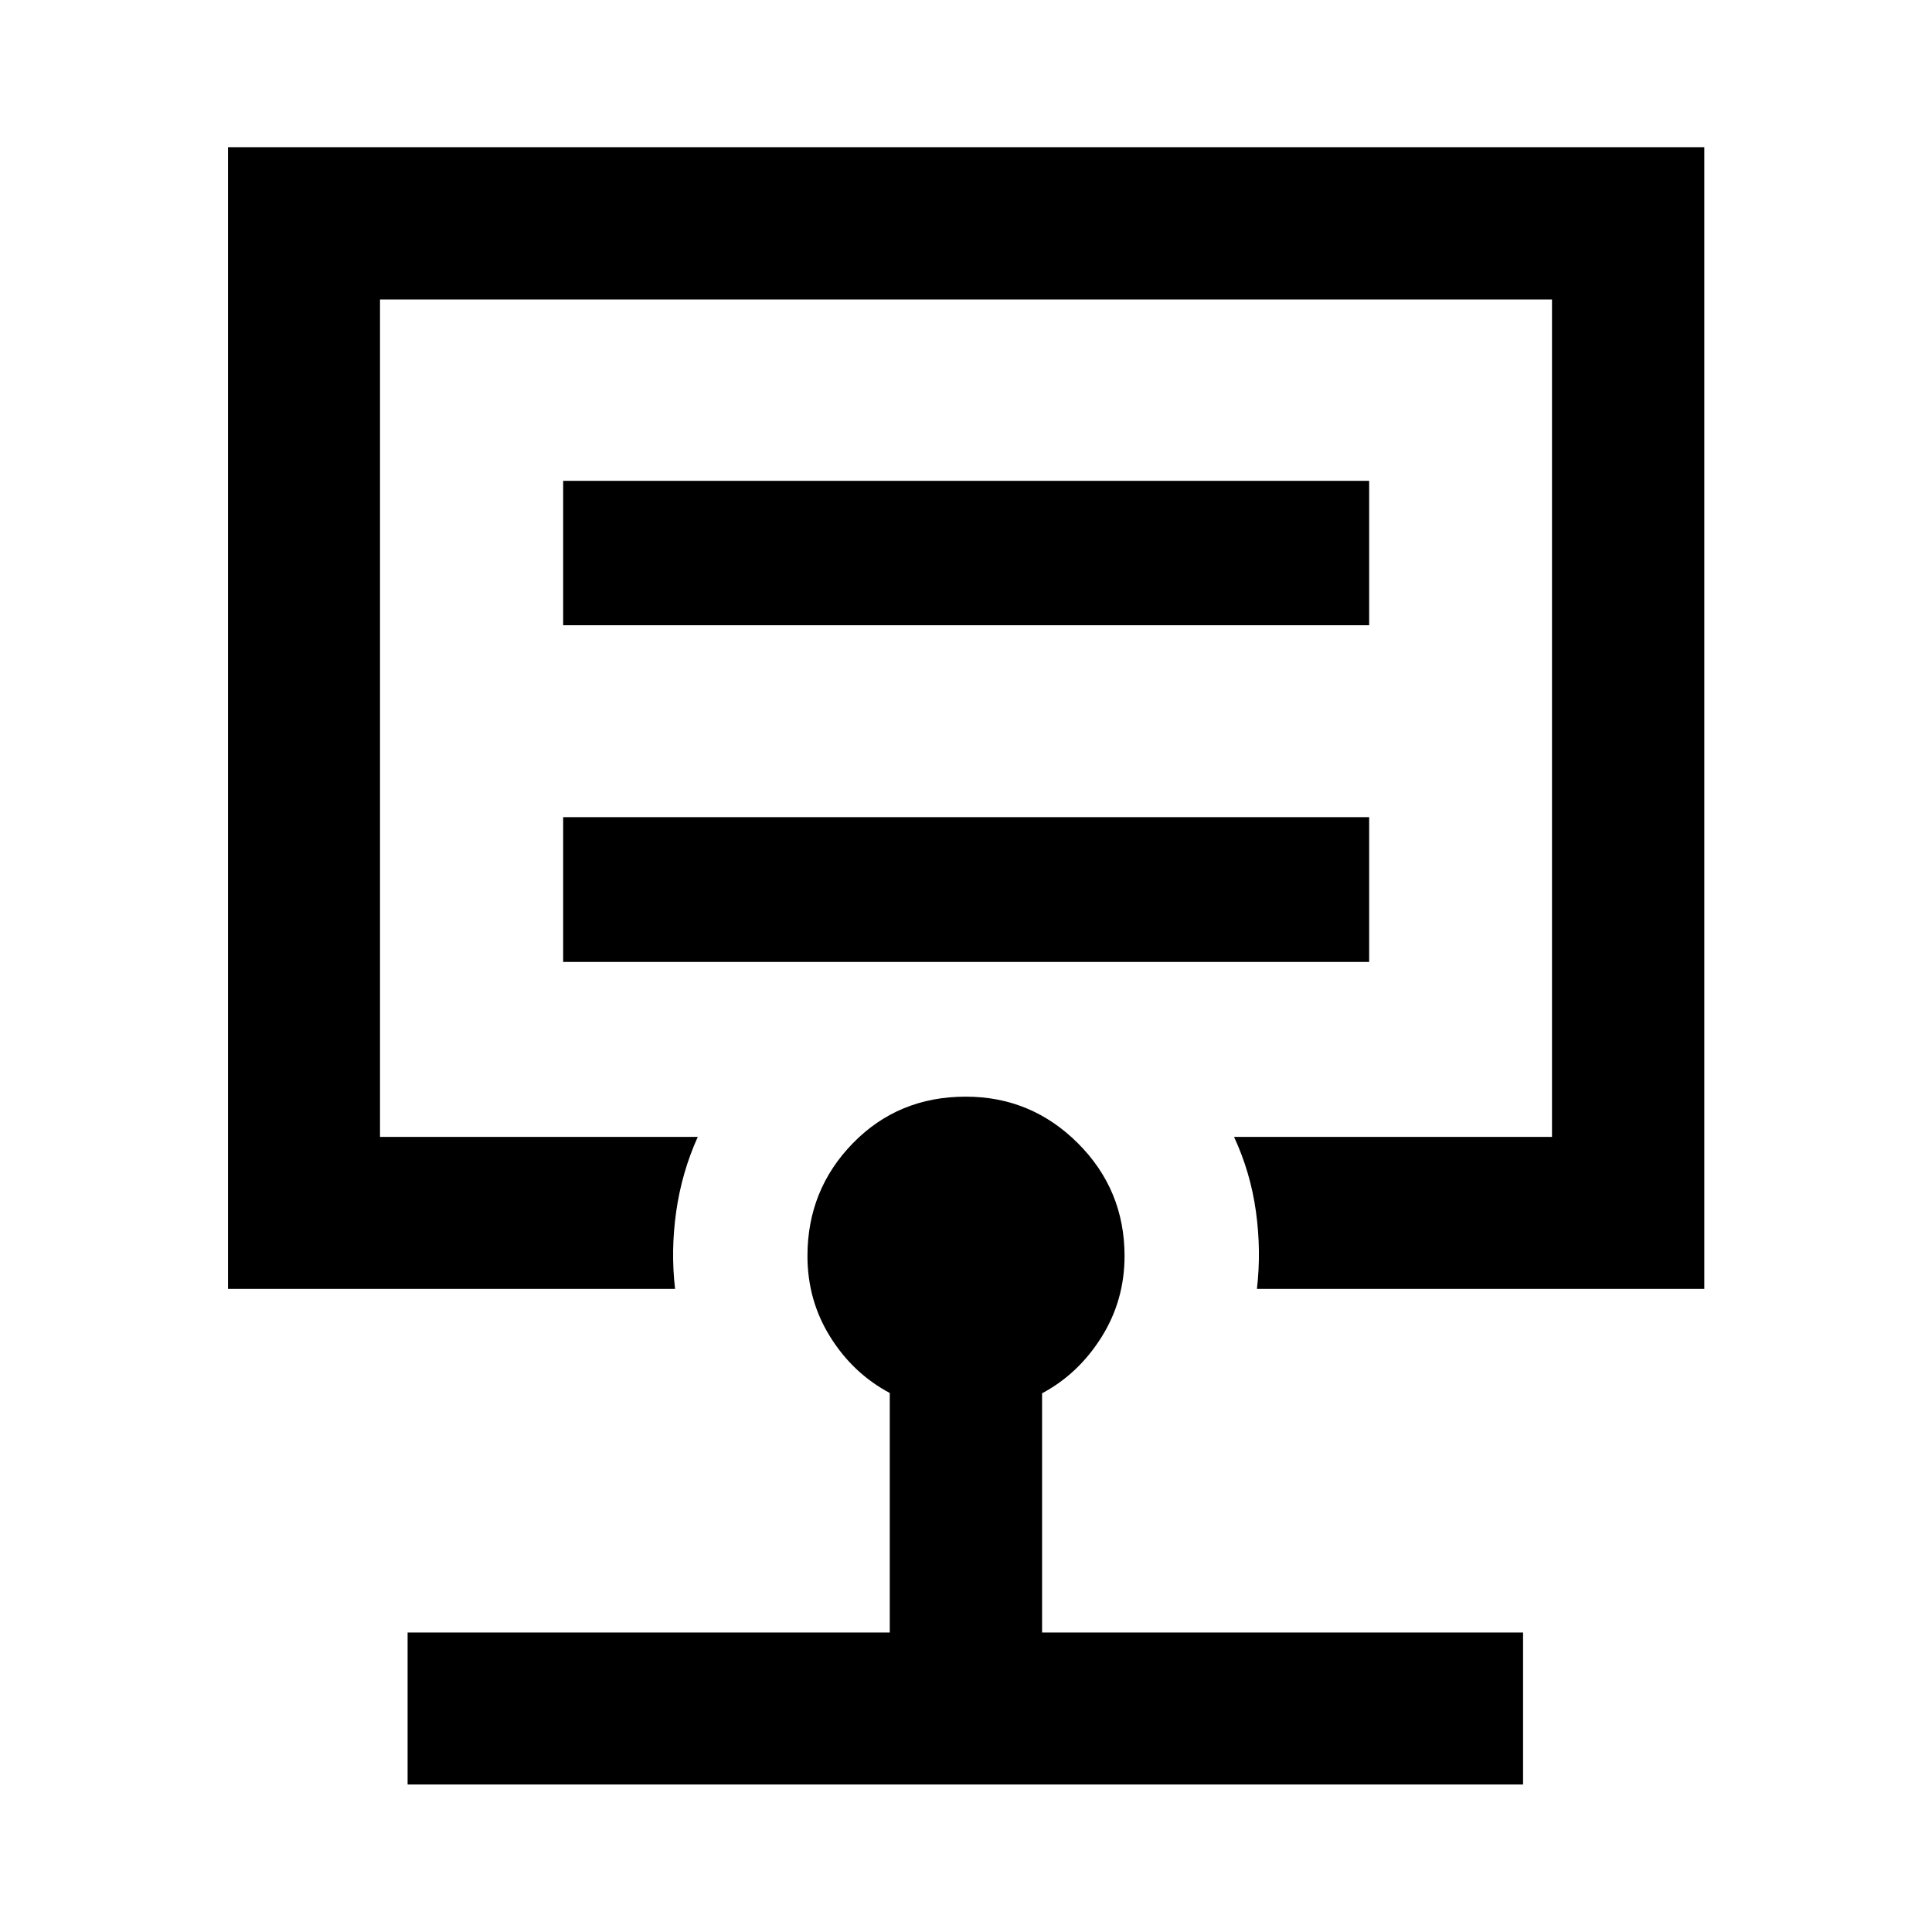 <svg xmlns="http://www.w3.org/2000/svg" height="40" viewBox="0 -960 960 960" width="40"><path d="M480-603.46ZM202.53-73.3v-75.52h239.59v-119.01q-18.24-9.71-29.57-27.86-11.33-18.14-11.33-40.22 0-32.89 22.57-56.03t56.09-23.14q32.53 0 55.71 23.14 23.19 23.14 23.19 56.03 0 22.08-11.46 40.34-11.47 18.26-29.52 27.89v118.86h239v75.52H202.53ZM113.3-319.57v-567.29h733.56v567.29h-222.3q2.21-18.89-.49-38.41-2.7-19.52-10.88-37.1h157.99v-416.1H188.82v416.1h157.9q-7.94 17.58-10.72 37.1-2.77 19.52-.56 38.41H113.3Zm166.53-162.45h400.5v-71.93h-400.5v71.93Zm0-167.29h400.5v-71.77h-400.5v71.77Z"/></svg>
